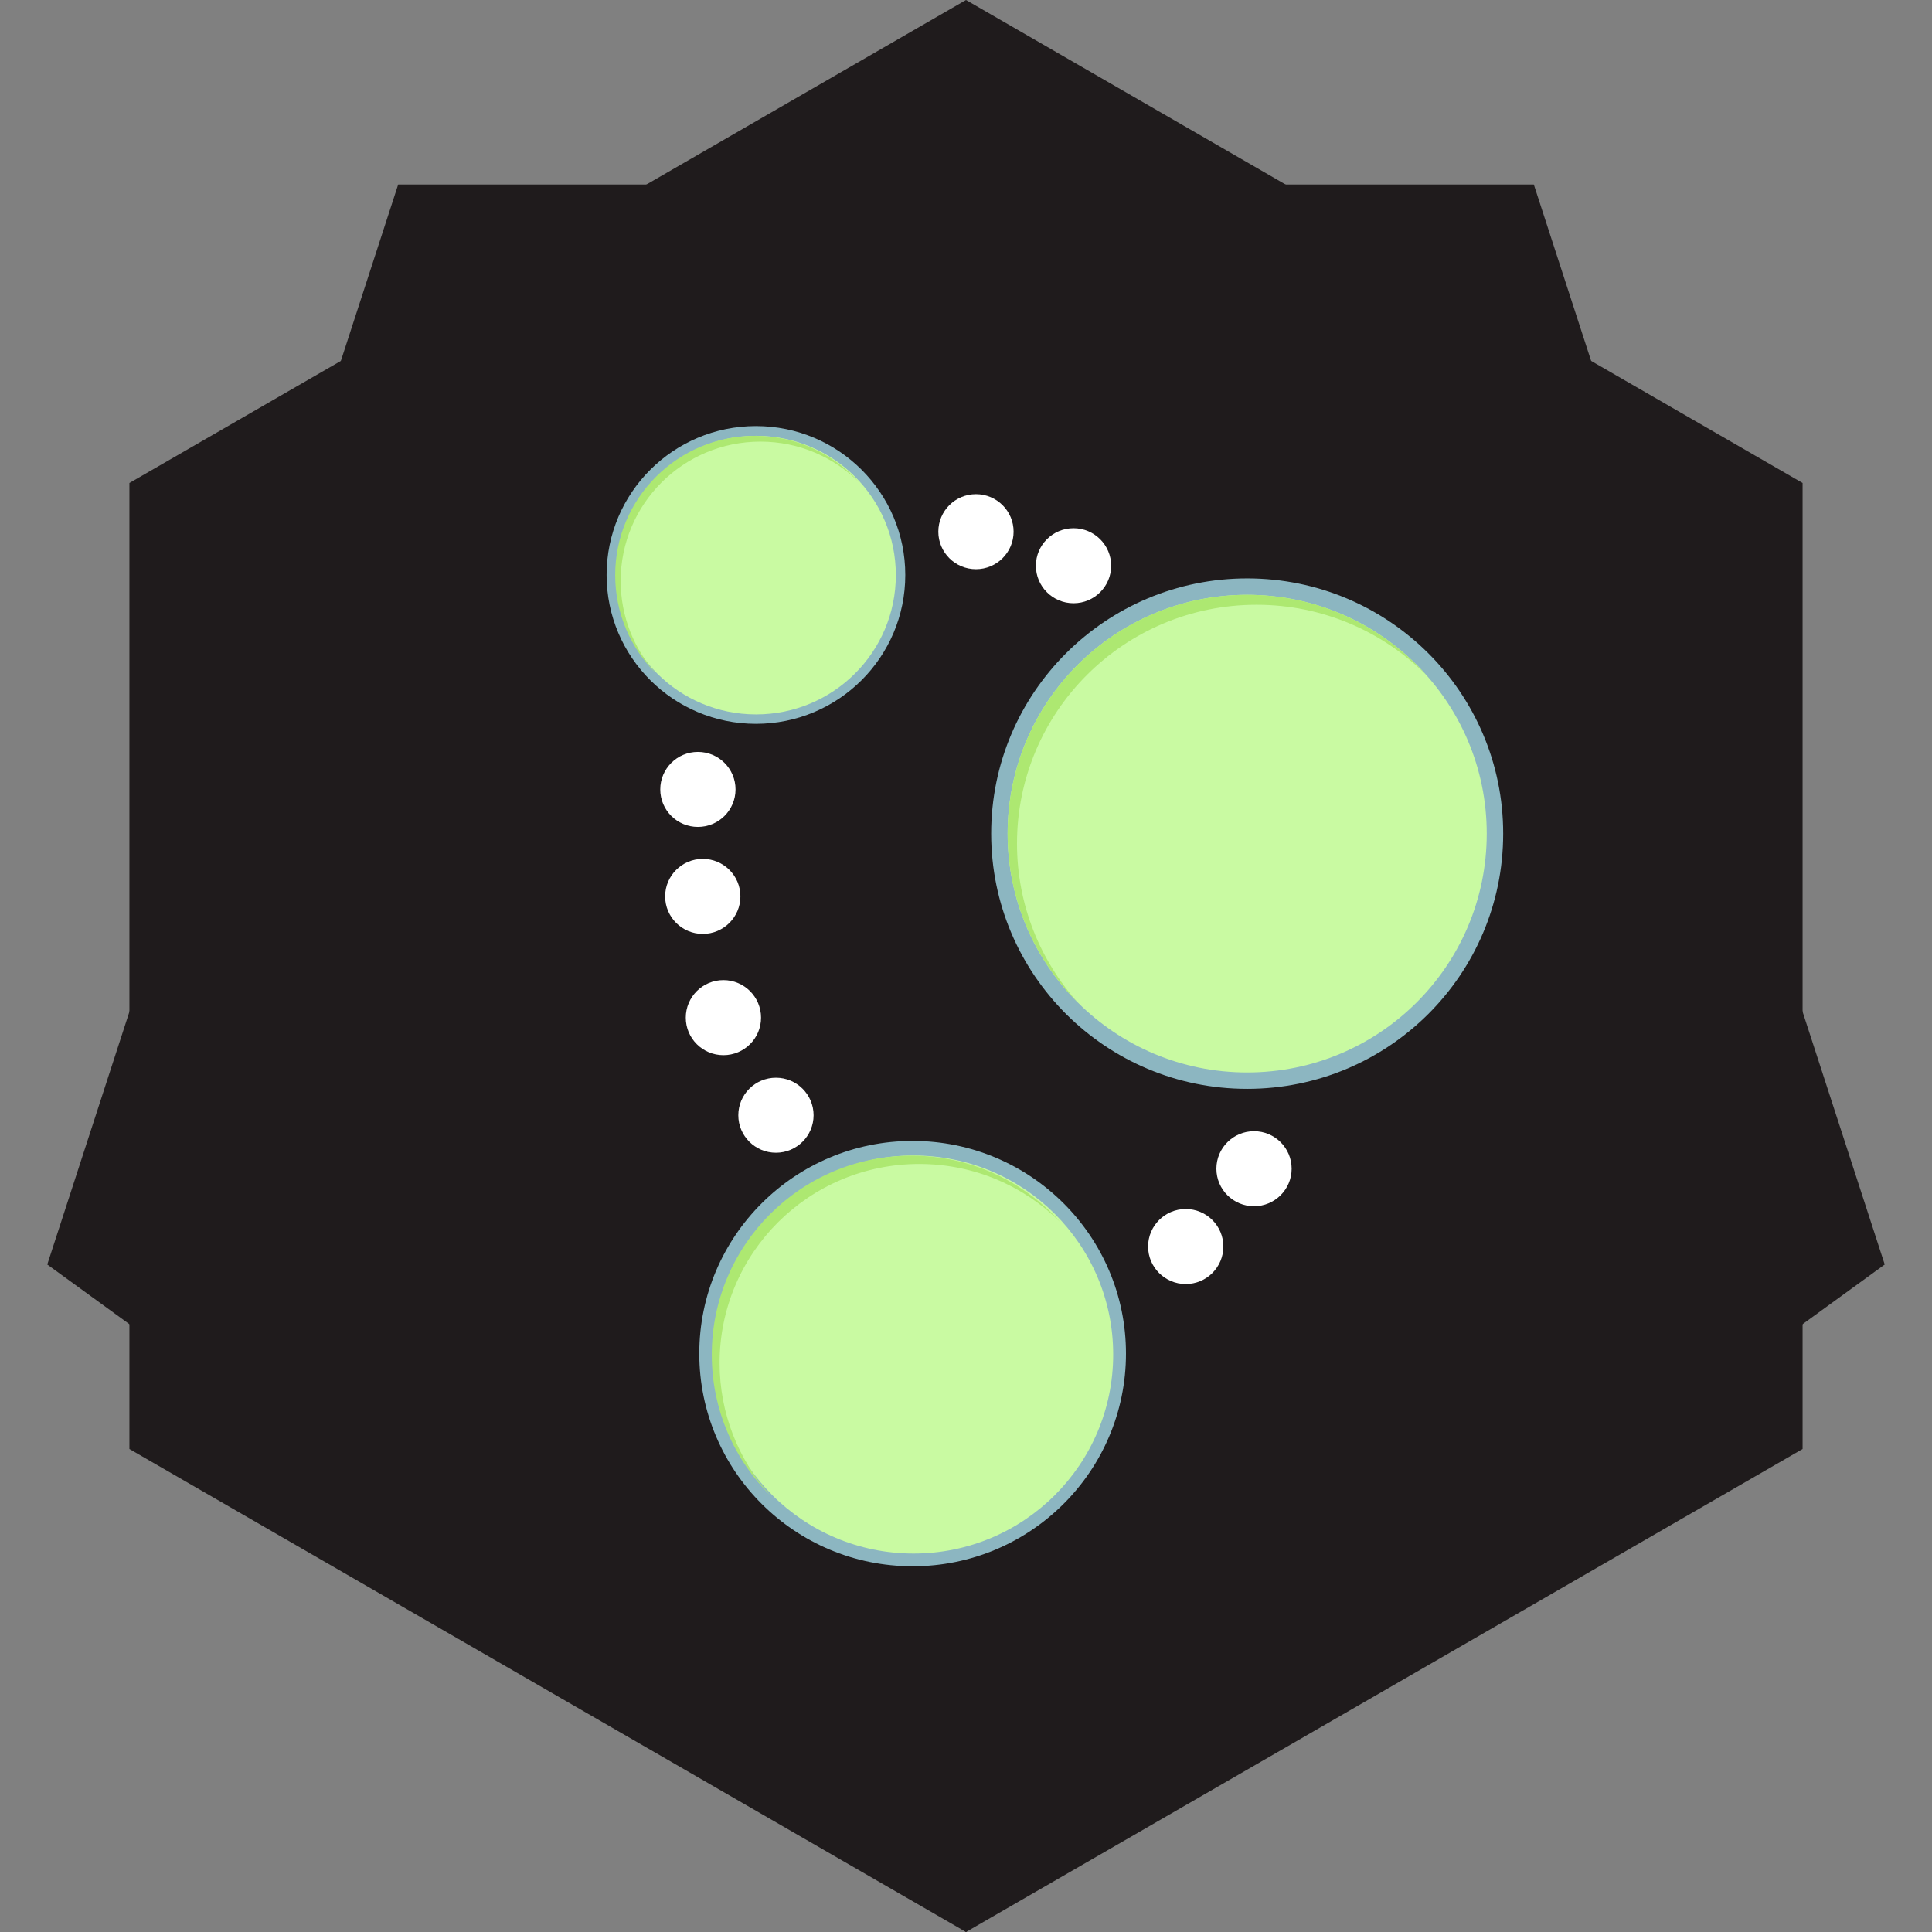 <?xml version="1.0" encoding="UTF-8" standalone="no"?>
<svg width="200px" height="200px" viewBox="0 0 200 200" version="1.1" xmlns="http://www.w3.org/2000/svg" xmlns:xlink="http://www.w3.org/1999/xlink" xmlns:sketch="http://www.bohemiancoding.com/sketch/ns">
    <rect x="0" y="0" width="200" height="200" fill="#808080" stroke="none"/>
    <!-- Generator: Sketch 3.0.4 (8053) - http://www.bohemiancoding.com/sketch -->
    <title>Artboard 1</title>
    <desc>Created with Sketch.</desc>
    <defs></defs>
    <g id="Page-1" stroke="none" stroke-width="1" fill="none" fill-rule="evenodd" sketch:type="MSPage">
        <g id="Artboard-1" sketch:type="MSArtboardGroup">
            <g id="shape" sketch:type="MSLayerGroup" fill="#1F1B1C">
                <g id="dark" sketch:type="MSShapeGroup">
                    <polygon id="Polygon-2" transform="translate(100, 100) scale(1, -1) translate(-100, -100) " points="100 0 186.603 50 186.603 150 100 200 13.397 150 13.397 50 "></polygon>
                    <polygon id="Polygon-3" transform="translate(100, 100) scale(1, -1) translate(-100, -100) " points="100 0 195.106 69.098 158.779 180.902 41.221 180.902 4.894 69.098 "></polygon>
                </g>
            </g>
            <g id="neo4j" sketch:type="MSLayerGroup" transform="translate(33, 28)">
                <g id="Group" transform="translate(29.795, 16.109)" sketch:type="MSShapeGroup">
                    <g transform="translate(9.595, 74)">
                        <ellipse id="Oval" fill="#8CB6C1" cx="22.085" cy="22.015" rx="22.085" ry="22.015"></ellipse>
                        <g transform="translate(1.515, 1.51)">
                            <ellipse id="Oval" fill="#C9FAA2" cx="20.666" cy="20.601" rx="20.666" ry="20.601"></ellipse>
                            <path d="M0.587,21.475 C0.587,10.097 9.839,0.874 21.253,0.874 C26.955,0.874 32.118,3.175 35.857,6.898 C32.072,2.677 26.571,0.016 20.444,0.016 C9.03,0.016 -0.222,9.24 -0.222,20.617 C-0.222,26.309 2.094,31.461 5.838,35.189 C2.573,31.547 0.587,26.743 0.587,21.475 L0.587,21.475 Z" id="Shape" fill="#ADE871"></path>
                        </g>
                    </g>
                    <g transform="translate(39.895, 15.605)" id="Shape">
                        <path d="M52.919,26.581 C52.919,41.17 41.053,53.004 26.418,53.004 C11.781,53.004 -0.084,41.17 -0.084,26.581 C-0.084,11.991 11.78,0.163 26.418,0.163 C41.053,0.163 52.919,11.991 52.919,26.581 L52.919,26.581 Z" fill="#8CB6C1"></path>
                        <g transform="translate(1.515, 2.014)">
                            <path d="M49.702,24.567 C49.702,38.219 38.598,49.293 24.903,49.293 C11.206,49.293 0.103,38.219 0.103,24.567 C0.103,10.915 11.206,-0.153 24.903,-0.153 C38.598,-0.153 49.702,10.915 49.702,24.567 L49.702,24.567 Z" fill="#C9FAA2"></path>
                            <path d="M1.074,25.597 C1.074,11.944 12.178,0.876 25.874,0.876 C32.715,0.876 38.91,3.639 43.397,8.105 C38.855,3.04 32.254,-0.153 24.903,-0.153 C11.206,-0.153 0.103,10.915 0.103,24.567 C0.103,31.398 2.883,37.581 7.376,42.059 C3.459,37.684 1.074,31.919 1.074,25.597 L1.074,25.597 Z" fill="#ADE871"></path>
                        </g>
                    </g>
                    <g>
                        <ellipse id="Oval" fill="#8CB6C1" cx="15.46" cy="15.411" rx="15.46" ry="15.411"></ellipse>
                        <g transform="translate(1.01, 1.007)">
                            <ellipse id="Oval" fill="#C9FAA2" cx="14.466" cy="14.42" rx="14.466" ry="14.42"></ellipse>
                            <path d="M0.446,15.021 C0.446,7.058 6.922,0.601 14.912,0.601 C18.904,0.601 22.517,2.213 25.134,4.818 C22.485,1.863 18.634,0.001 14.346,0.001 C6.356,0.001 -0.12,6.457 -0.12,14.421 C-0.12,18.405 1.501,22.012 4.121,24.622 C1.836,22.072 0.446,18.71 0.446,15.021 L0.446,15.021 Z" id="Shape" fill="#ADE871"></path>
                        </g>
                    </g>
                    <path d="M15.988,61.238 C15.988,63.384 14.244,65.122 12.092,65.122 C9.941,65.122 8.197,63.384 8.197,61.238 C8.197,59.093 9.941,57.351 12.092,57.351 C14.245,57.351 15.988,59.094 15.988,61.238 L15.988,61.238 Z" id="Shape" fill="#FFFFFF"></path>
                    <ellipse id="Oval" fill="#FFFFFF" cx="17.531" cy="71.339" rx="3.896" ry="3.883"></ellipse>
                    <ellipse id="Oval" fill="#FFFFFF" cx="9.956" cy="48.686" rx="3.896" ry="3.883"></ellipse>
                    <ellipse id="Oval" fill="#FFFFFF" cx="9.451" cy="37.611" rx="3.896" ry="3.883"></ellipse>
                    <ellipse id="Oval" fill="#FFFFFF" cx="38.236" cy="10.931" rx="3.896" ry="3.883"></ellipse>
                    <ellipse id="Oval" fill="#FFFFFF" cx="48.336" cy="14.455" rx="3.896" ry="3.883"></ellipse>
                    <ellipse id="Oval" fill="#FFFFFF" cx="59.951" cy="84.931" rx="3.896" ry="3.883"></ellipse>
                    <ellipse id="Oval" fill="#FFFFFF" cx="67.02" cy="76.876" rx="3.895" ry="3.883"></ellipse>
                </g>
                <rect id="Rectangle-path" sketch:type="MSShapeGroup" x="127.26" y="34.231" width="468.667" height="95.443"></rect>
            </g>
        </g>
    </g>
</svg>